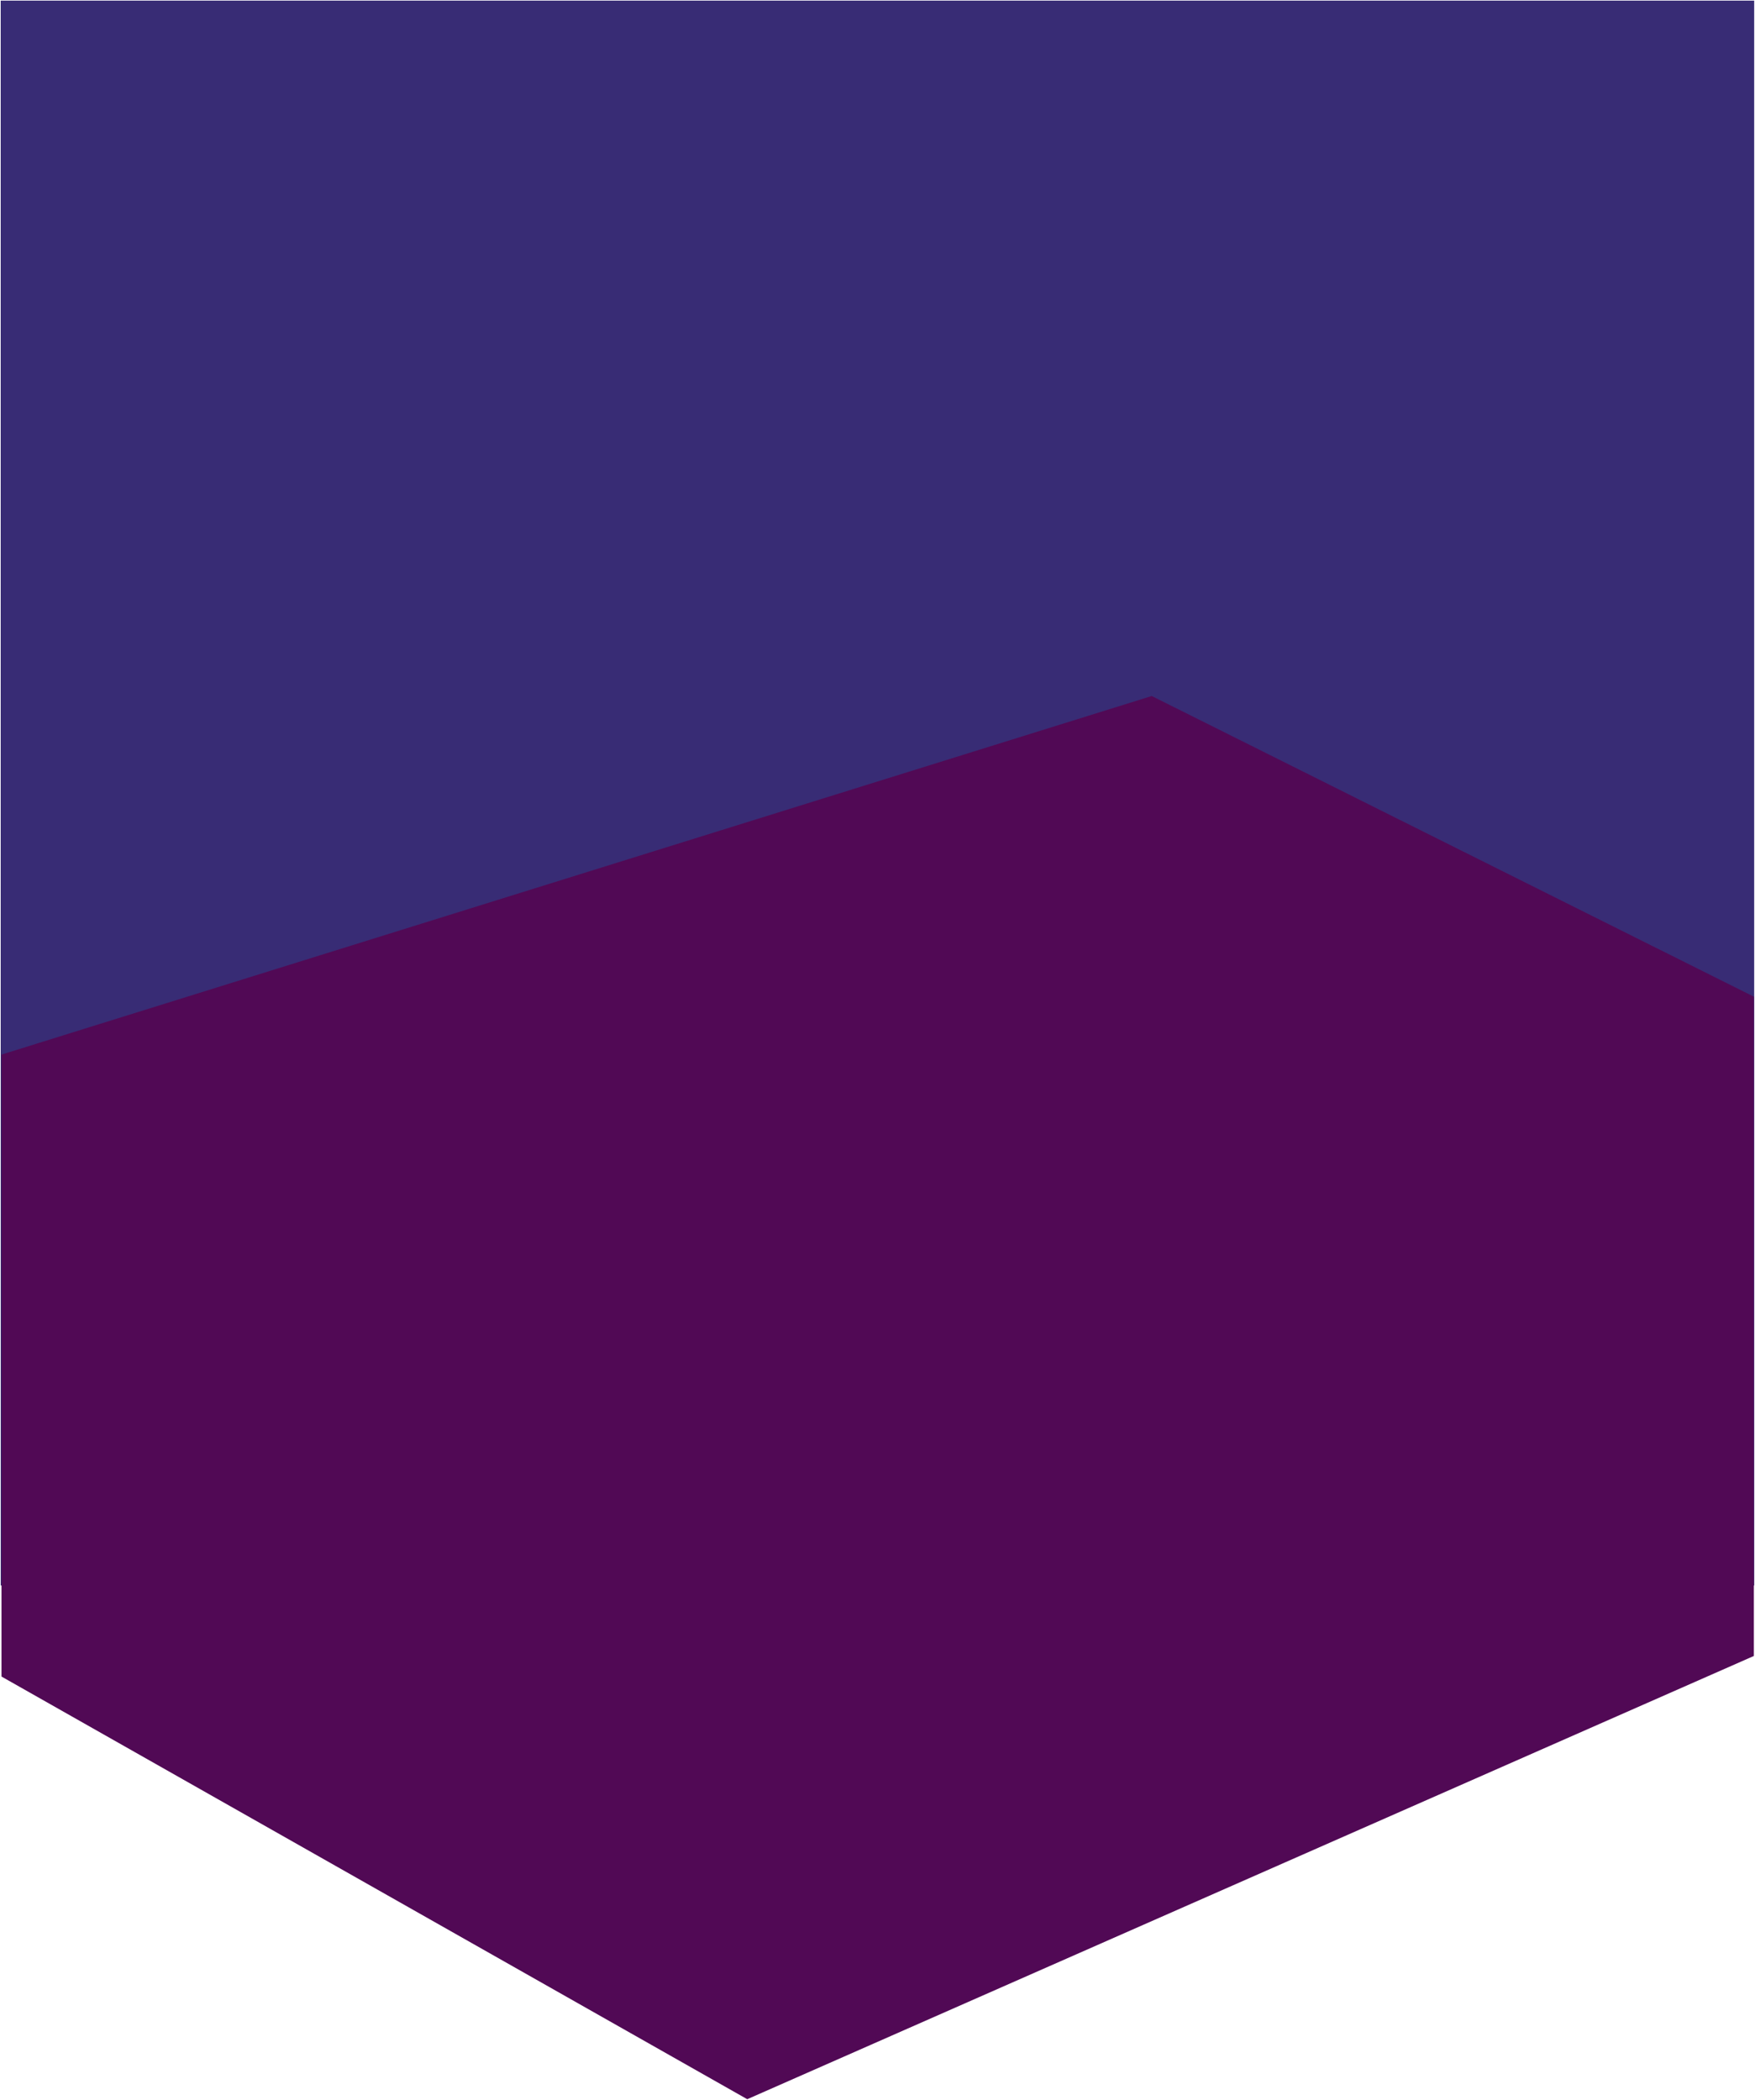 <svg xmlns="http://www.w3.org/2000/svg" xmlns:xlink="http://www.w3.org/1999/xlink" width="1803" height="2157"><defs><path id="a" d="M169.72 5334.6V3706.63h1801.44V5334.6z"/><path id="b" d="M936.69 5862.3l-766.152-434.156v-638.866l1181.7-368.343 618.591 308.847v677.219z"/></defs><use fill="#382c75" xlink:href="#a" transform="translate(-169 -3706)"/><use fill="#510955" xlink:href="#b" transform="translate(-169 -3706)"/></svg>